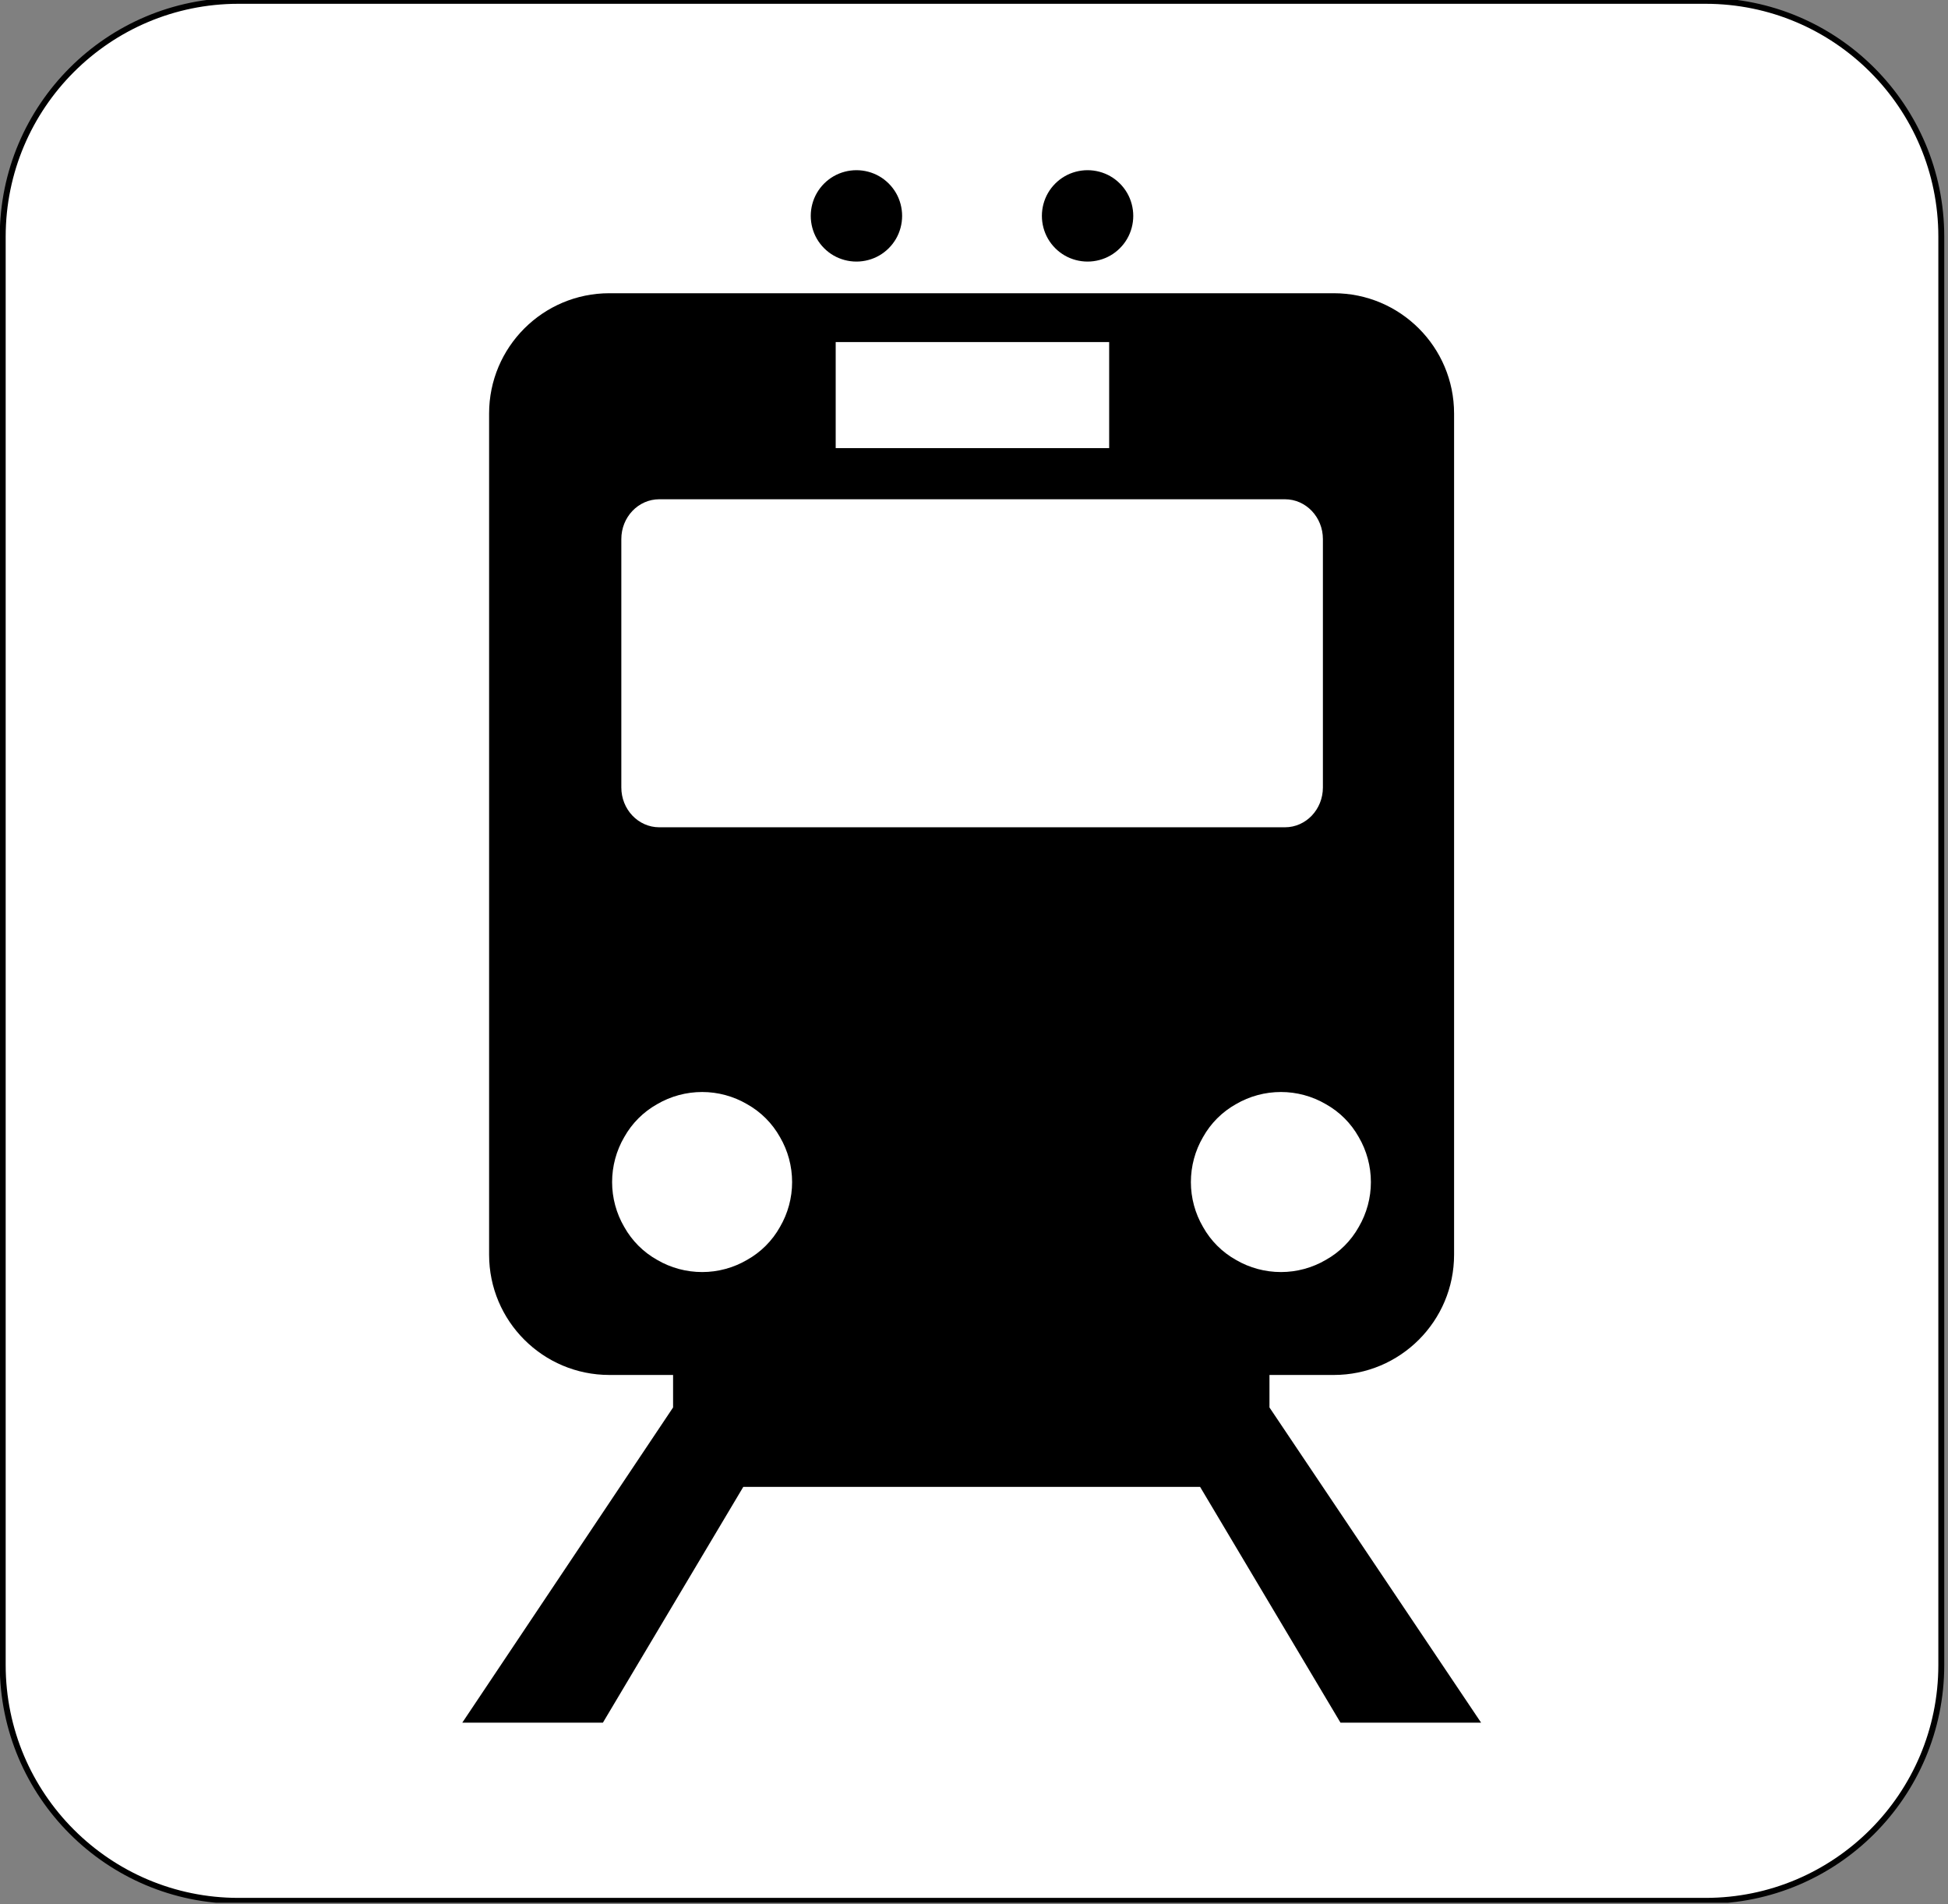 <?xml version="1.0" encoding="UTF-8" standalone="no"?>
<svg
   xmlns:ooo="http://xml.openoffice.org/svg/export"
   xmlns:dc="http://purl.org/dc/elements/1.1/"
   xmlns:cc="http://creativecommons.org/ns#"
   xmlns:rdf="http://www.w3.org/1999/02/22-rdf-syntax-ns#"
   xmlns:svg="http://www.w3.org/2000/svg"
   xmlns="http://www.w3.org/2000/svg"
   xmlns:sodipodi="http://sodipodi.sourceforge.net/DTD/sodipodi-0.dtd"
   xmlns:inkscape="http://www.inkscape.org/namespaces/inkscape"
   version="1.2"
   width="92.96mm"
   height="90.84mm"
   viewBox="0 0 9296 9084"
   preserveAspectRatio="xMidYMid"
   xml:space="preserve"
   id="svg100"
   sodipodi:docname="train.svg"
   style="fill-rule:evenodd;stroke-width:28.222;stroke-linejoin:round"
   inkscape:version="0.92.5 (2060ec1f9f, 2020-04-08)"><rect x="0" y="0" width="9296" height="9084" fill="#808080" stroke="none"/><sodipodi:namedview
   pagecolor="#ffffff"
   bordercolor="#666666"
   borderopacity="1"
   objecttolerance="10"
   gridtolerance="10"
   guidetolerance="10"
   inkscape:pageopacity="0"
   inkscape:pageshadow="2"
   inkscape:window-width="664"
   inkscape:window-height="487"
   id="namedview102"
   showgrid="false"
   inkscape:zoom="0.2102413"
   inkscape:cx="175.67244"
   inkscape:cy="171.66614"
   inkscape:window-x="0"
   inkscape:window-y="0"
   inkscape:window-maximized="0"
   inkscape:current-layer="svg100" />
 <defs
   class="ClipPathGroup"
   id="defs8">
  <clipPath
   id="presentation_clip_path"
   clipPathUnits="userSpaceOnUse">
   <rect
   x="0"
   y="0"
   width="21000"
   height="29700"
   id="rect2" />
  </clipPath>
  <clipPath
   id="presentation_clip_path_shrink"
   clipPathUnits="userSpaceOnUse">
   <rect
   x="21"
   y="29"
   width="20958"
   height="29641"
   id="rect5" />
  </clipPath>
 </defs>
 <defs
   class="TextShapeIndex"
   id="defs12">
  <g
   ooo:slide="id1"
   ooo:id-list="id3"
   id="g10" />
 </defs>
 <defs
   class="EmbeddedBulletChars"
   id="defs44">
  <g
   id="bullet-char-template-57356"
   transform="matrix(4.8828125e-4,0,0,-4.8828125e-4,0,0)">
   <path
   d="M 580,1141 1163,571 580,0 -4,571 Z"
   id="path14"
   inkscape:connector-curvature="0" />
  </g>
  <g
   id="bullet-char-template-57354"
   transform="matrix(4.8828125e-4,0,0,-4.8828125e-4,0,0)">
   <path
   d="M 8,1128 H 1137 V 0 H 8 Z"
   id="path17"
   inkscape:connector-curvature="0" />
  </g>
  <g
   id="bullet-char-template-10146"
   transform="matrix(4.8828125e-4,0,0,-4.8828125e-4,0,0)">
   <path
   d="M 174,0 602,739 174,1481 1456,739 Z M 1358,739 309,1346 659,739 Z"
   id="path20"
   inkscape:connector-curvature="0" />
  </g>
  <g
   id="bullet-char-template-10132"
   transform="matrix(4.8828125e-4,0,0,-4.8828125e-4,0,0)">
   <path
   d="M 2015,739 1276,0 H 717 l 543,543 H 174 v 393 h 1086 l -543,545 h 557 z"
   id="path23"
   inkscape:connector-curvature="0" />
  </g>
  <g
   id="bullet-char-template-10007"
   transform="matrix(4.8828125e-4,0,0,-4.8828125e-4,0,0)">
   <path
   d="m 0,-2 c -7,16 -16,29 -25,39 l 381,530 c -94,256 -141,385 -141,387 0,25 13,38 40,38 9,0 21,-2 34,-5 21,4 42,12 65,25 l 27,-13 111,-251 280,301 64,-25 24,25 c 21,-10 41,-24 62,-43 C 886,937 835,863 770,784 769,783 710,716 594,584 L 774,223 c 0,-27 -21,-55 -63,-84 l 16,-20 C 717,90 699,76 672,76 641,76 570,178 457,381 L 164,-76 c -22,-34 -53,-51 -92,-51 -42,0 -63,17 -64,51 -7,9 -10,24 -10,44 0,9 1,19 2,30 z"
   id="path26"
   inkscape:connector-curvature="0" />
  </g>
  <g
   id="bullet-char-template-10004"
   transform="matrix(4.8828125e-4,0,0,-4.8828125e-4,0,0)">
   <path
   d="M 285,-33 C 182,-33 111,30 74,156 52,228 41,333 41,471 c 0,78 14,145 41,201 34,71 87,106 158,106 53,0 88,-31 106,-94 l 23,-176 c 8,-64 28,-97 59,-98 l 735,706 c 11,11 33,17 66,17 42,0 63,-15 63,-46 V 965 c 0,-36 -10,-64 -30,-84 L 442,47 C 390,-6 338,-33 285,-33 Z"
   id="path29"
   inkscape:connector-curvature="0" />
  </g>
  <g
   id="bullet-char-template-9679"
   transform="matrix(4.8828125e-4,0,0,-4.8828125e-4,0,0)">
   <path
   d="M 813,0 C 632,0 489,54 383,161 276,268 223,411 223,592 c 0,181 53,324 160,431 106,107 249,161 430,161 179,0 323,-54 432,-161 108,-107 162,-251 162,-431 0,-180 -54,-324 -162,-431 C 1136,54 992,0 813,0 Z"
   id="path32"
   inkscape:connector-curvature="0" />
  </g>
  <g
   id="bullet-char-template-8226"
   transform="matrix(4.8828125e-4,0,0,-4.8828125e-4,0,0)">
   <path
   d="m 346,457 c -73,0 -137,26 -191,78 -54,51 -81,114 -81,188 0,73 27,136 81,188 54,52 118,78 191,78 73,0 134,-26 185,-79 51,-51 77,-114 77,-187 0,-75 -25,-137 -76,-188 -50,-52 -112,-78 -186,-78 z"
   id="path35"
   inkscape:connector-curvature="0" />
  </g>
  <g
   id="bullet-char-template-8211"
   transform="matrix(4.8828125e-4,0,0,-4.8828125e-4,0,0)">
   <path
   d="M -4,459 H 1135 V 606 H -4 Z"
   id="path38"
   inkscape:connector-curvature="0" />
  </g>
  <g
   id="bullet-char-template-61548"
   transform="matrix(4.8828125e-4,0,0,-4.8828125e-4,0,0)">
   <path
   d="m 173,740 c 0,163 58,303 173,419 116,115 255,173 419,173 163,0 302,-58 418,-173 116,-116 174,-256 174,-419 0,-163 -58,-303 -174,-418 C 1067,206 928,148 765,148 601,148 462,206 346,322 231,437 173,577 173,740 Z"
   id="path41"
   inkscape:connector-curvature="0" />
  </g>
 </defs>
 <g
   id="g49"
   transform="translate(-5852,-10308)">
  <g
   id="id2"
   class="Master_Slide">
   <g
   id="bg-id2"
   class="Background" />
   <g
   id="bo-id2"
   class="BackgroundObjects" />
  </g>
 </g>
 <g
   class="SlideGroup"
   id="g98"
   transform="translate(-5852,-10308)">
  <g
   id="g96">
   <g
   id="container-id1">
    <g
   id="id1"
   class="Slide"
   clip-path="url(#presentation_clip_path)">
     <g
   class="Page"
   id="g92">
      <g
   class="Graphic"
   id="g90">
       <g
   id="id3">
        <rect
   class="BoundingBox"
   x="5852"
   y="10308"
   width="9296"
   height="9084"
   id="rect51"
   style="fill:none;stroke:none" />
        <defs
   id="defs56">
         <clipPath
   id="clip_path_1"
   clipPathUnits="userSpaceOnUse">
          <path
   d="m 5852,10308 h 9295 v 9083 H 5852 Z"
   id="path53"
   inkscape:connector-curvature="0" />
         </clipPath>
        </defs>
        <g
   clip-path="url(#clip_path_1)"
   id="g58" />
        <defs
   id="defs63">
         <clipPath
   id="clip_path_2"
   clipPathUnits="userSpaceOnUse">
          <path
   d="m 5852,10308 h 9290 v 9078 H 5852 Z"
   id="path60"
   inkscape:connector-curvature="0" />
         </clipPath>
        </defs>
        <g
   clip-path="url(#clip_path_2)"
   id="g85">
         <path
   d="m 10491,19377 h 3500 c 621,0 1125,-504 1125,-1125 v -6815 c 0,-621 -504,-1125 -1125,-1125 H 6990 c -621,0 -1125,504 -1125,1125 v 6815 c 0,621 504,1125 1125,1125 z"
   id="path65"
   inkscape:connector-curvature="0"
   style="fill:#ffffff;stroke:none" />
         <path
   d="m 10491,19377 h 3500 c 621,0 1125,-504 1125,-1125 v -6815 c 0,-621 -504,-1125 -1125,-1125 H 6990 c -621,0 -1125,504 -1125,1125 v 6815 c 0,621 504,1125 1125,1125 z"
   id="path67"
   inkscape:connector-curvature="0"
   style="fill:none;stroke:#000000" />
         <path
   d="m 10489,16868 h 1728 c 317,0 574,-257 574,-574 v -4013 c 0,-317 -257,-574 -574,-574 H 8760 c -317,0 -574,257 -574,574 v 4013 c 0,317 257,574 574,574 z"
   id="path69"
   inkscape:connector-curvature="0"
   style="fill:#000000;stroke:none" />
         <path
   d="m 10491,14255 h 1493 c 100,0 181,-85 181,-190 v -1185 c 0,-105 -81,-190 -181,-190 H 8998 c -100,0 -181,85 -181,190 v 1185 c 0,105 81,190 181,190 z"
   id="path71"
   inkscape:connector-curvature="0"
   style="fill:#ffffff;stroke:none" />
         <path
   d="m 9064,16838 v 185 l -1006,1504 h 671 l 670,-1125 h 2180 l 670,1125 h 671 l -1010,-1504 v -185 z"
   id="path73"
   inkscape:connector-curvature="0"
   style="fill:#000000;stroke:none" />
         <path
   d="m 9632,15948 c 0,75 -20,149 -58,214 -37,66 -91,120 -157,157 -65,38 -139,58 -214,58 -76,0 -150,-20 -215,-58 -66,-37 -120,-91 -157,-157 -38,-65 -58,-139 -58,-214 0,-76 20,-150 58,-215 37,-66 91,-120 157,-157 65,-38 139,-58 215,-58 75,0 149,20 214,58 66,37 120,91 157,157 38,65 58,139 58,215 z"
   id="path75"
   inkscape:connector-curvature="0"
   style="fill:#ffffff;stroke:none" />
         <path
   d="m 12394,15948 c 0,75 -20,149 -58,214 -37,66 -91,120 -157,157 -65,38 -139,58 -214,58 -76,0 -150,-20 -215,-58 -66,-37 -120,-91 -157,-157 -38,-65 -58,-139 -58,-214 0,-76 20,-150 58,-215 37,-66 91,-120 157,-157 65,-38 139,-58 215,-58 75,0 149,20 214,58 66,37 120,91 157,157 38,65 58,139 58,215 z"
   id="path77"
   inkscape:connector-curvature="0"
   style="fill:#ffffff;stroke:none" />
         <path
   d="m 10157,11338 c 0,38 -10,76 -29,109 -19,33 -47,61 -80,80 -33,19 -71,29 -109,29 -38,0 -76,-10 -109,-29 -33,-19 -61,-47 -80,-80 -19,-33 -29,-71 -29,-109 0,-38 10,-76 29,-109 19,-33 47,-61 80,-80 33,-19 71,-29 109,-29 38,0 76,10 109,29 33,19 61,47 80,80 19,33 29,71 29,109 z"
   id="path79"
   inkscape:connector-curvature="0"
   style="fill:#000000;stroke:none" />
         <path
   d="m 11260,11338 c 0,38 -10,76 -29,109 -19,33 -47,61 -80,80 -33,19 -71,29 -109,29 -38,0 -76,-10 -109,-29 -33,-19 -61,-47 -80,-80 -19,-33 -29,-71 -29,-109 0,-38 10,-76 29,-109 19,-33 47,-61 80,-80 33,-19 71,-29 109,-29 38,0 76,10 109,29 33,19 61,47 80,80 19,33 29,71 29,109 z"
   id="path81"
   inkscape:connector-curvature="0"
   style="fill:#000000;stroke:none" />
         <path
   d="m 9840,11940 h 1305 v 506 H 9840 Z"
   id="path83"
   inkscape:connector-curvature="0"
   style="fill:#ffffff;stroke:none" />
        </g>
        <g
   clip-path="url(#clip_path_1)"
   id="g87" />
       </g>
      </g>
     </g>
    </g>
   </g>
  </g>
 </g>
</svg>